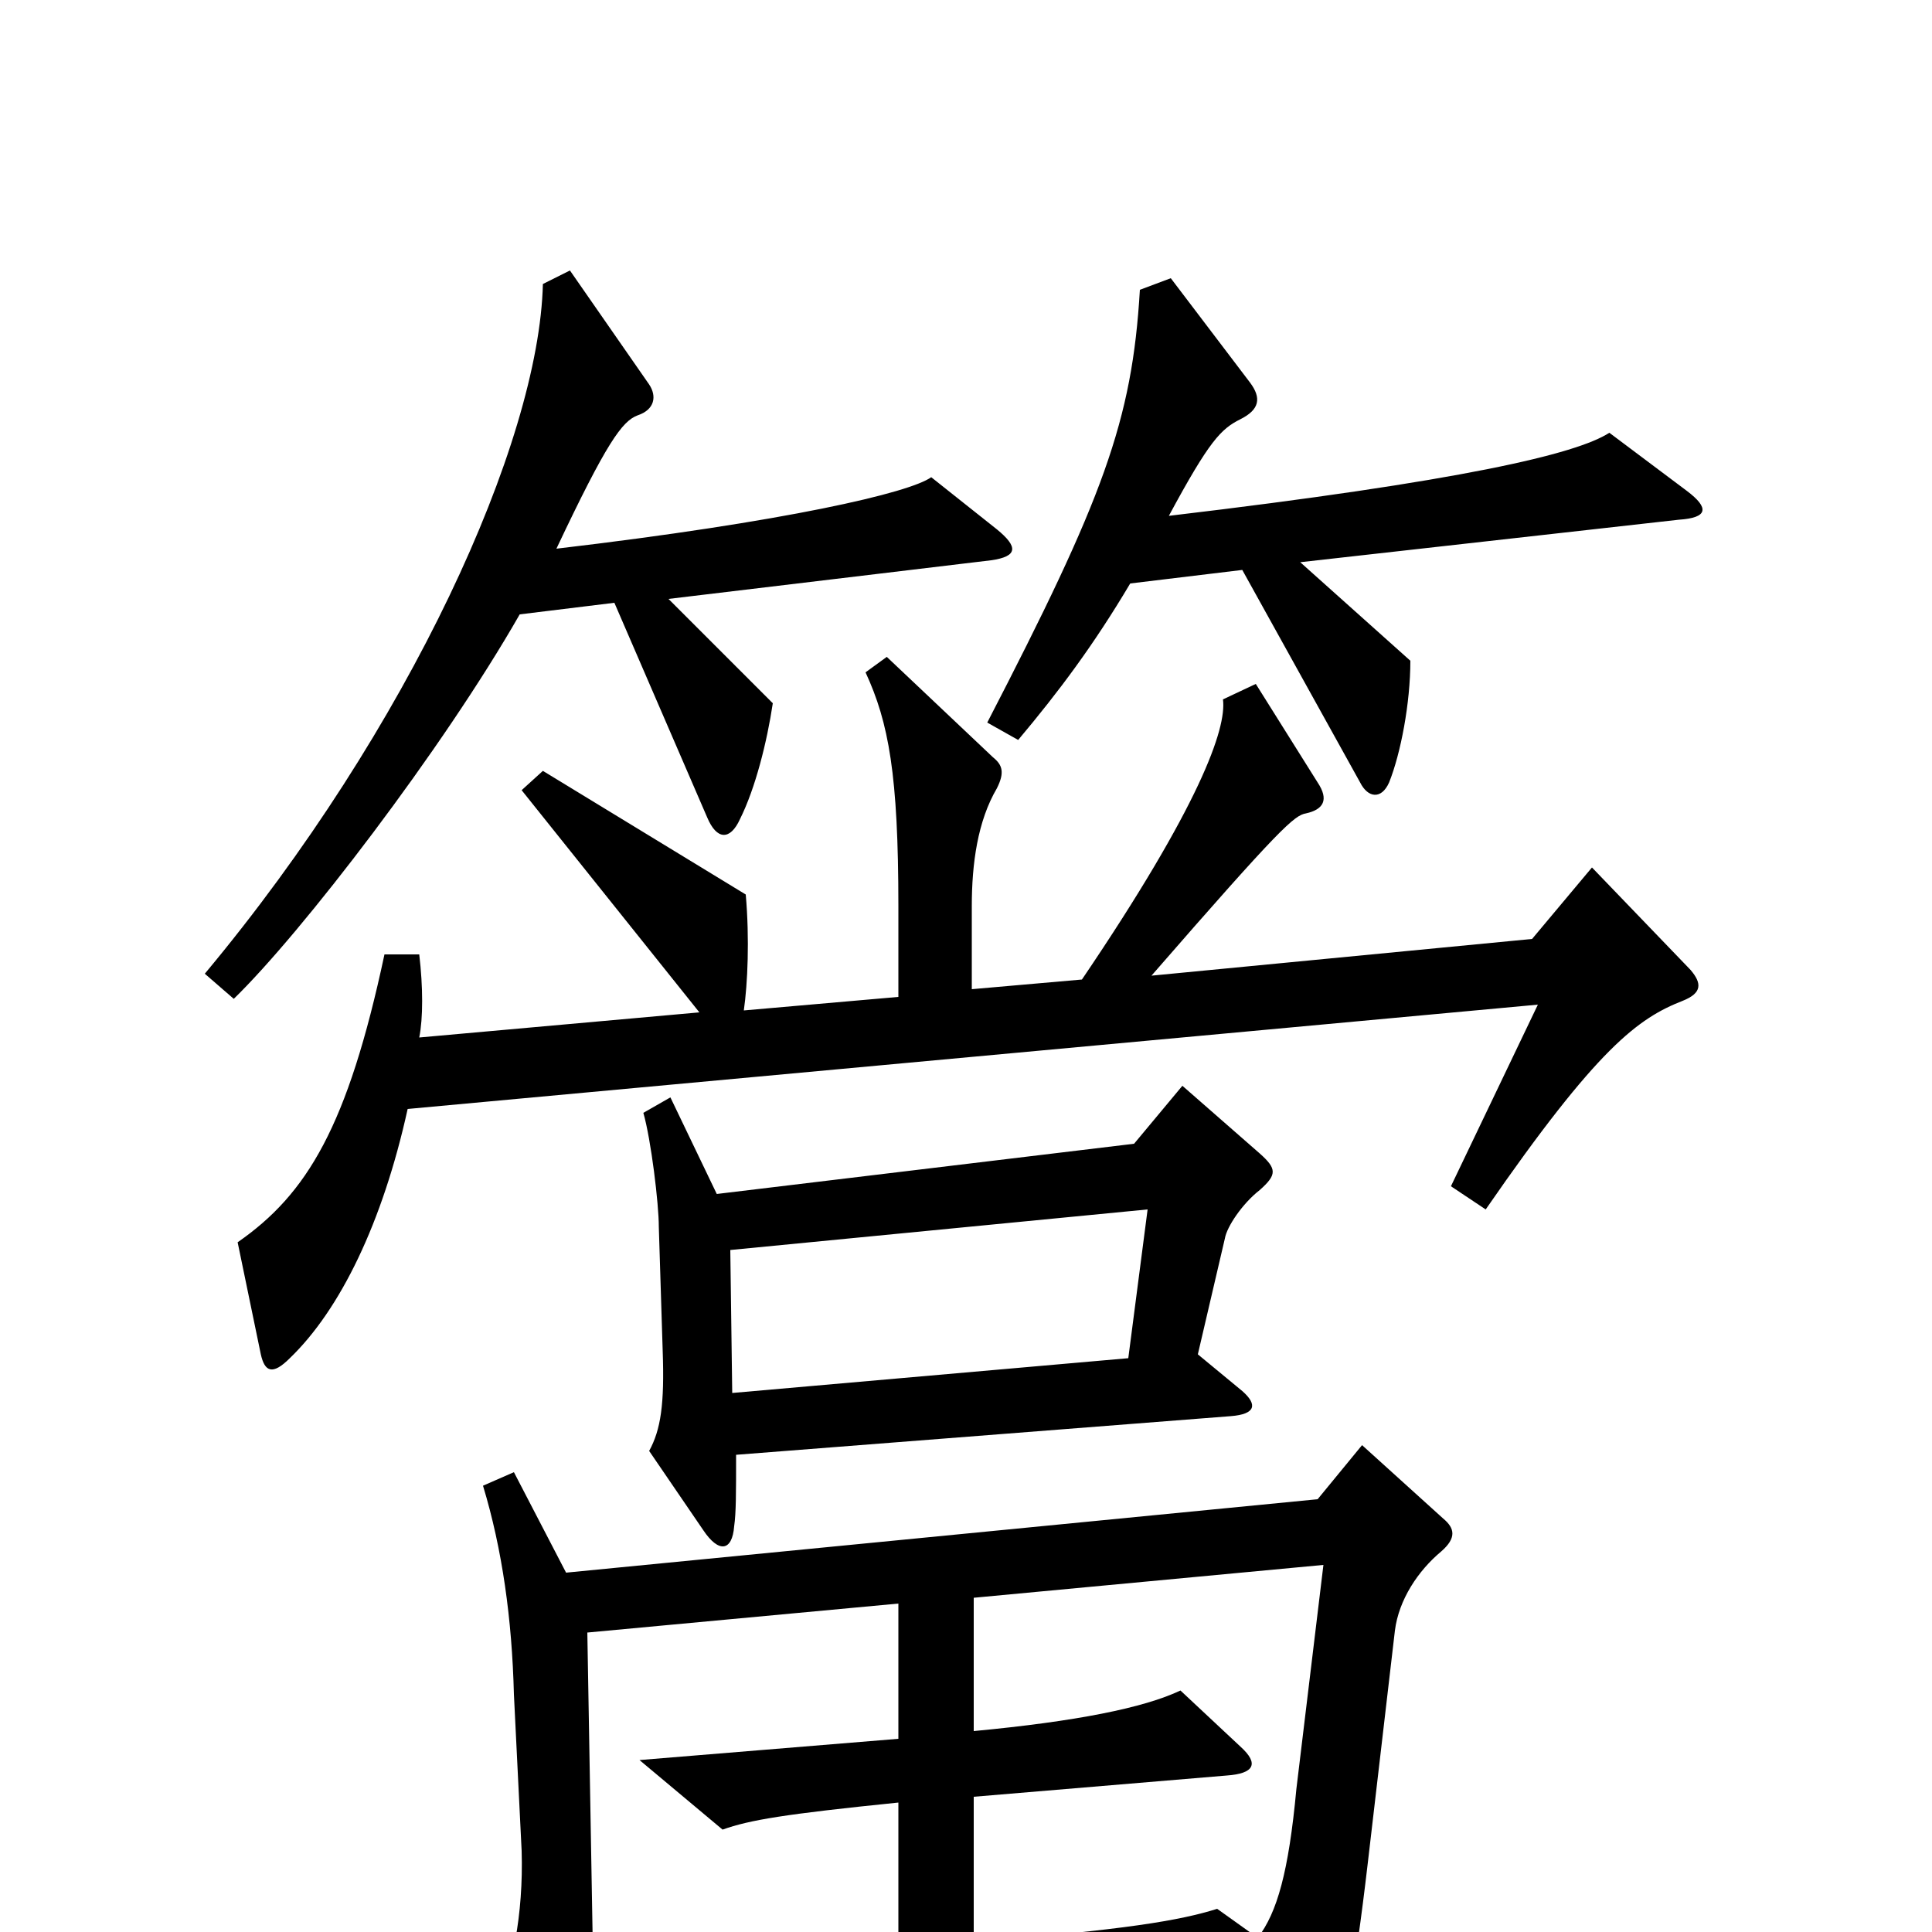 <svg xmlns="http://www.w3.org/2000/svg" viewBox="0 -1000 1000 1000">
	<path fill="#000000" d="M873 -746L833 -776C816 -765 757 -751 605 -733C626 -772 632 -778 642 -783C652 -788 653 -794 647 -802L606 -856L590 -850C586 -782 571 -742 511 -626L527 -617C548 -642 566 -666 585 -698L643 -705L704 -595C708 -587 715 -586 719 -595C725 -610 730 -636 730 -658L673 -709L869 -731C884 -732 885 -737 873 -746ZM516 -726L482 -753C471 -745 407 -730 288 -716C314 -771 322 -782 330 -785C339 -788 340 -795 336 -801L295 -860L281 -853C279 -771 212 -623 106 -496L121 -483C156 -517 229 -612 269 -682L318 -688L366 -577C371 -565 378 -565 383 -576C391 -592 397 -616 400 -636L346 -690L513 -710C527 -712 527 -717 516 -726ZM875 -498L824 -551L793 -514L596 -495C663 -572 670 -578 676 -579C685 -581 688 -586 682 -595L650 -646L633 -638C635 -623 621 -583 560 -493L503 -488V-531C503 -553 506 -575 516 -592C520 -600 519 -604 514 -608L459 -660L448 -652C460 -626 465 -599 465 -531V-484L385 -477C387 -491 388 -514 386 -537L281 -601L270 -591L362 -476L217 -463C219 -473 219 -489 217 -506H199C180 -417 159 -382 123 -357L135 -299C137 -290 141 -288 150 -297C176 -322 198 -367 211 -426L796 -480L751 -386L769 -374C827 -458 848 -473 871 -482C881 -486 881 -491 875 -498ZM652 -384C661 -392 661 -395 652 -403L612 -438L587 -408L371 -382L347 -432L333 -424C337 -410 341 -377 341 -365L343 -301C344 -273 342 -260 336 -249L364 -208C372 -196 379 -197 380 -210C381 -217 381 -227 381 -247L637 -267C650 -268 651 -273 643 -280L620 -299L634 -359C635 -365 643 -377 652 -384ZM747 -214L705 -252L682 -224L293 -186L266 -238L250 -231C260 -198 265 -162 266 -123L270 -42C271 -9 265 21 256 37L291 95C298 106 303 106 305 92C307 80 308 70 308 48L648 29L670 71C677 84 683 84 688 72C695 55 701 24 708 -36L722 -156C724 -172 734 -187 746 -197C754 -204 753 -209 747 -214ZM594 -374L584 -297L379 -279L378 -353ZM685 -190L671 -74C667 -31 661 -10 651 3L630 -12C611 -6 582 -1 504 5V-70L635 -81C649 -82 652 -87 642 -96L611 -125C592 -116 557 -109 504 -104V-173ZM465 7L307 17L304 -155L465 -170V-100L331 -89L374 -53C388 -58 406 -61 465 -67Z"/>
</svg>